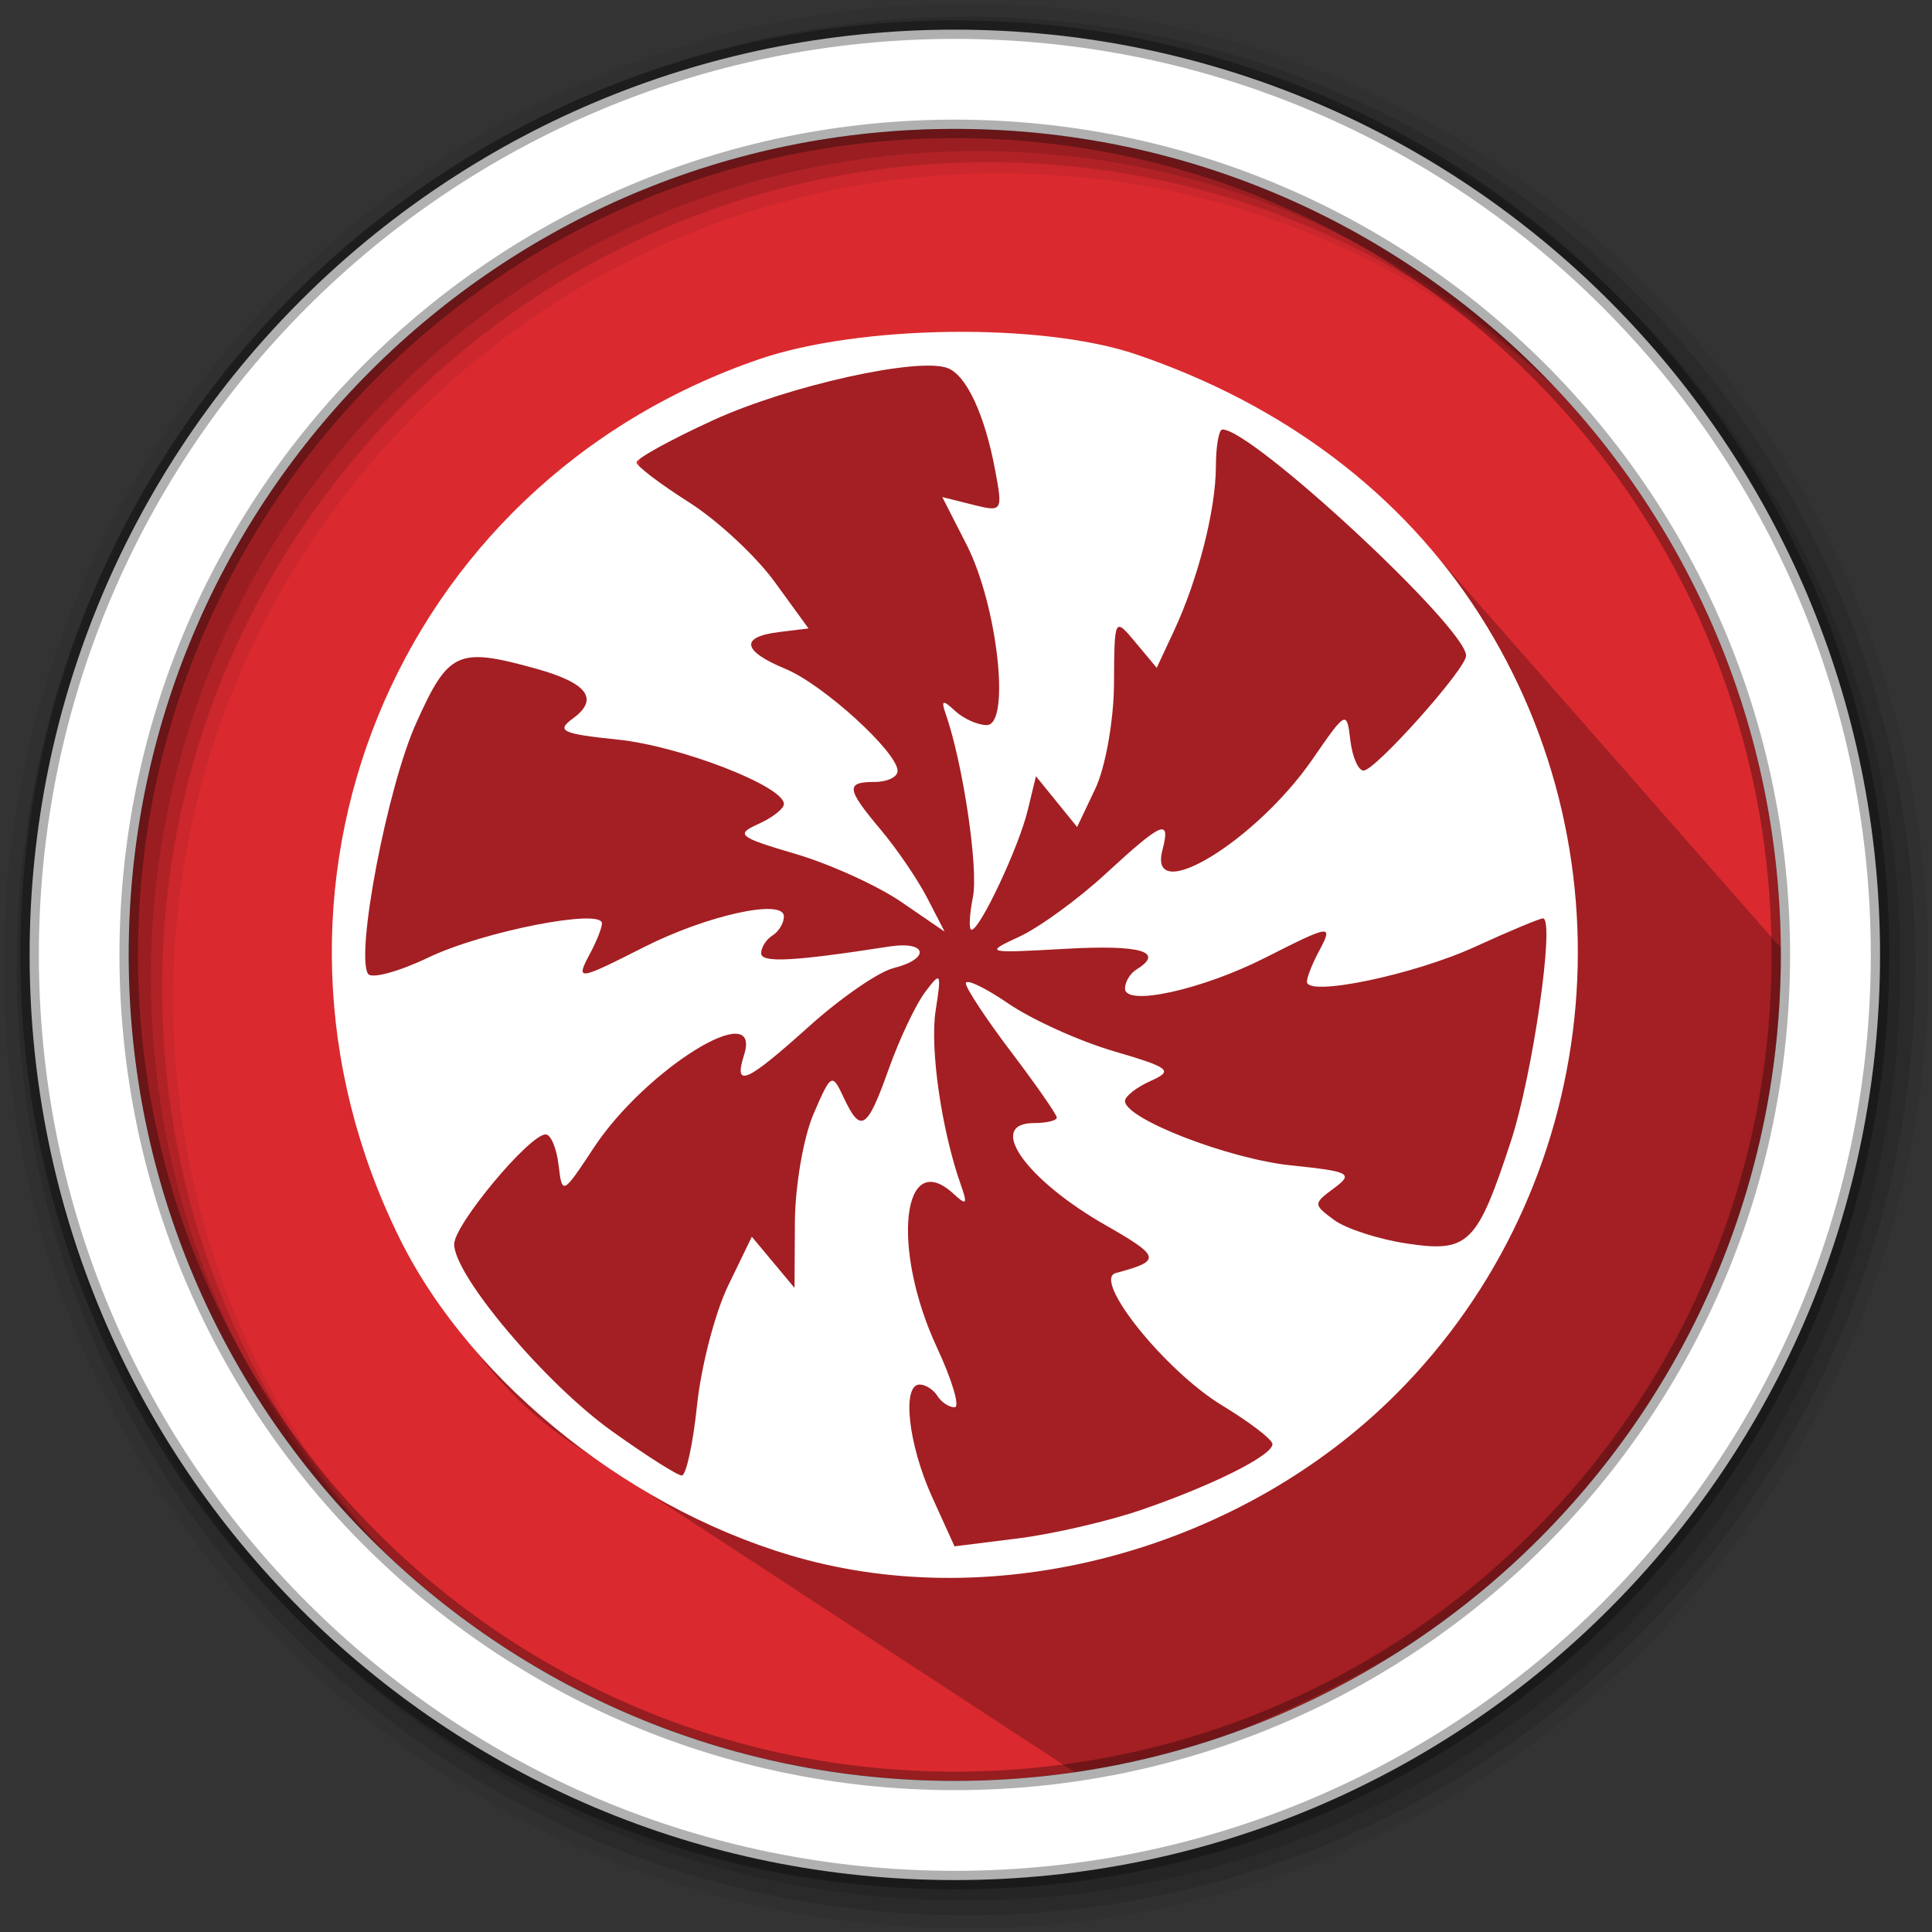 <?xml version="1.0" encoding="UTF-8" standalone="no"?>
<svg
   xmlns:dc="http://purl.org/dc/elements/1.1/"
   xmlns:cc="http://creativecommons.org/ns#"
   xmlns:rdf="http://www.w3.org/1999/02/22-rdf-syntax-ns#"
   xmlns:svg="http://www.w3.org/2000/svg"
   xmlns="http://www.w3.org/2000/svg"
   xmlns:sodipodi="http://sodipodi.sourceforge.net/DTD/sodipodi-0.dtd"
   xmlns:inkscape="http://www.inkscape.org/namespaces/inkscape"
   sodipodi:docname="peppermint.svg"
   inkscape:version="0.91 r13725"
   id="svg2"
   version="1.1"
   width="512"
   viewBox="0 0 512 512"
   height="512">
  <rect x="0" y="0" width="512" height="512" fill="#333333" stroke="none"/>
  <defs
     id="defs17" />
  <sodipodi:namedview
     inkscape:current-layer="svg2"
     inkscape:window-maximized="1"
     inkscape:window-y="0"
     inkscape:window-x="0"
     inkscape:cy="438.01142"
     inkscape:cx="6.6457994"
     inkscape:zoom="0.88455375"
     showgrid="false"
     id="namedview15"
     inkscape:window-height="1022"
     inkscape:window-width="1920"
     inkscape:pageshadow="2"
     inkscape:pageopacity="0"
     guidetolerance="10"
     gridtolerance="10"
     objecttolerance="10"
     borderopacity="1"
     bordercolor="#666666"
     pagecolor="#ffffff" />
  <path
     style="fill:#da2a2f;fill-rule:evenodd;fill-opacity:1"
     inkscape:connector-curvature="0"
     d="m 471.95,253.05 c 0,120.9 -98.01,218.9 -218.9,218.9 -120.9,0 -218.9,-98.01 -218.9,-218.9 0,-120.9 98.01,-218.9 218.9,-218.9 120.9,0 218.9,98.01 218.9,218.9"
     id="path6" />
  <path
     style="fill-opacity:0.067;fill-rule:evenodd"
     inkscape:connector-curvature="0"
     d="M 256,1 C 115.17,1 1,115.17 1,256 1,396.83 115.17,511 256,511 396.83,511 511,396.83 511,256 511,115.17 396.83,1 256,1 m 8.827,44.931 c 120.9,0 218.9,98 218.9,218.9 0,120.9 -98,218.9 -218.9,218.9 -120.9,0 -218.93,-98 -218.93,-218.9 0,-120.9 98.03,-218.9 218.93,-218.9"
     id="path8" />
  <g
     style="fill-opacity:0.129;fill-rule:evenodd"
     id="g10">
    <path
       inkscape:connector-curvature="0"
       d="m 256,4.433 c -138.94,0 -251.57,112.63 -251.57,251.57 0,138.94 112.63,251.57 251.57,251.57 138.94,0 251.57,-112.63 251.57,-251.57 C 507.57,117.063 394.94,4.433 256,4.433 m 5.885,38.556 c 120.9,0 218.9,98 218.9,218.9 0,120.9 -98,218.9 -218.9,218.9 -120.9,0 -218.93,-98 -218.93,-218.9 0,-120.9 98.03,-218.9 218.93,-218.9"
       id="path12" />
    <path
       inkscape:connector-curvature="0"
       d="m 256,8.356 c -136.77,0 -247.64,110.87 -247.64,247.64 0,136.77 110.87,247.64 247.64,247.64 136.77,0 247.64,-110.87 247.64,-247.64 C 503.64,119.226 392.77,8.356 256,8.356 m 2.942,31.691 c 120.9,0 218.9,98 218.9,218.9 0,120.9 -98,218.9 -218.9,218.9 -120.9,0 -218.93,-98 -218.93,-218.9 0,-120.9 98.03,-218.9 218.93,-218.9"
       id="path14" />
  </g>
  <path
     inkscape:connector-curvature="0"
     style="opacity:0.25"
     id="path4190"
     d="M 380.042,146.545 C 351.32,127.219 322.641,107.742 290.829,99.355 l -20.958,-9.355 c 19.573,-3.479 -24.116,2.064 -51.041,4.207 l -16.95,8.312 -30.36,9.75 -7.283,37.635 C 93.861,102.861 55.568,322.908 154.662,384.527 l 133.7,87.442 c 39.926,-10.564 77.687,-28.708 113.349,-54.194 69.3,-27.425 94.62,-261.488 74.937,-161.215"
     sodipodi:nodetypes="ccccccccccc" />
  <path
     style="fill:#ffffff;fill-rule:evenodd;stroke:#000000;stroke-width:4.904;stroke-opacity:0.31"
     inkscape:connector-curvature="0"
     d="m 253.04,7.859 c -135.42,0 -245.19,109.78 -245.19,245.19 0,135.42 109.78,245.19 245.19,245.19 135.42,0 245.19,-109.78 245.19,-245.19 0,-135.42 -109.78,-245.19 -245.19,-245.19 z m 0,26.297 c 120.9,0 218.9,98 218.9,218.9 0,120.9 -98,218.9 -218.9,218.9 -120.9,0 -218.93,-98 -218.93,-218.9 0,-120.9 98.03,-218.9 218.93,-218.9 z"
     id="path16" />
  <path
     style="fill:#ffffff"
     d="M 213.768,413.381 C 168.864,401.534 125.19,367.085 106.005,328.38 60.39,236.356 104.428,128.423 201.141,95.21 c 26.649,-9.152 75.073,-9.769 100.01,-1.274 39.261,13.374 70.415,36.951 90.798,68.715 41.944,65.363 32.726,152.103 -21.976,206.805 -40.381,40.381 -102.949,57.975 -156.205,43.925 z m 88.648,-13.227 c 19.157,-6.591 34.928,-14.516 34.799,-17.487 -0.052,-1.2 -6.07,-5.807 -13.372,-10.236 -15.07,-9.142 -34.512,-33.367 -28.14,-35.065 12.187,-3.248 11.958,-4.303 -2.759,-12.708 -21.236,-12.129 -31.664,-27.037 -18.911,-27.037 3.315,0 6.026,-0.65 6.026,-1.445 0,-0.795 -5.418,-8.592 -12.04,-17.326 -6.622,-8.734 -12.046,-16.946 -12.053,-18.249 -0.006,-1.303 5.072,1.112 11.287,5.366 6.215,4.254 18.757,9.925 27.872,12.602 15.023,4.412 15.939,5.151 9.793,7.901 -3.729,1.668 -6.78,4.061 -6.78,5.317 0,4.701 27.468,15.346 44.004,17.053 15.614,1.612 16.64,2.151 11.434,6.009 -5.6,4.151 -5.601,4.326 -0.039,8.448 3.124,2.315 11.819,5.131 19.322,6.256 16.296,2.444 18.582,0.194 27.543,-27.098 5.784,-17.616 11.749,-59.071 8.499,-59.071 -0.857,0 -8.951,3.384 -17.986,7.521 -16.28,7.453 -44.565,13.332 -44.565,9.263 0,-1.163 1.404,-4.737 3.119,-7.943 3.959,-7.398 3.43,-7.339 -14.141,1.568 -16.804,8.518 -37.19,13.004 -37.19,8.183 0,-1.744 1.356,-4.009 3.013,-5.033 7.675,-4.744 1.219,-6.627 -18.833,-5.495 -21.165,1.195 -21.546,1.095 -12.219,-3.2 5.295,-2.438 15.616,-9.954 22.936,-16.702 15.056,-13.878 17.251,-14.79 15.015,-6.242 -3.946,15.09 24.773,-2.324 39.805,-24.136 8.863,-12.859 9.058,-12.958 9.993,-5.036 0.524,4.444 2.104,8.08 3.51,8.08 3.109,0 27.175,-26.963 27.175,-30.446 0,-7.407 -56.596,-59.95 -64.574,-59.95 -0.944,0 -1.725,4.407 -1.734,9.793 -0.021,11.486 -4.721,29.911 -11.133,43.635 l -4.549,9.736 -5.61,-6.723 c -5.599,-6.71 -5.61,-6.69 -5.71,10.901 -0.056,9.729 -2.267,22.189 -4.936,27.815 l -4.836,10.191 -5.456,-6.723 -5.456,-6.723 -2.188,9.04 c -2.367,9.778 -12.647,31.639 -14.879,31.639 -0.754,0 -0.592,-3.888 0.358,-8.64 1.514,-7.568 -2.596,-35.286 -7.196,-48.534 -1.293,-3.725 -0.826,-3.882 2.463,-0.831 2.233,2.072 6.01,3.767 8.395,3.767 6.392,0 2.863,-31.738 -5.311,-47.76 l -6.465,-12.672 8.053,2.021 c 7.894,1.981 8.011,1.799 5.943,-9.225 -2.751,-14.663 -7.594,-25.066 -12.557,-26.97 -7.803,-2.994 -42.247,4.667 -62.25,13.846 -11.187,5.133 -20.29,10.15 -20.229,11.147 0.061,0.998 6.292,5.733 13.848,10.524 7.556,4.791 17.787,14.282 22.737,21.093 l 8.999,12.382 -7.781,0.953 c -10.459,1.282 -9.807,5.009 1.711,9.78 9.993,4.139 29.68,22.07 29.68,27.032 0,1.602 -2.712,2.913 -6.026,2.913 -7.829,0 -7.603,1.776 1.616,12.732 4.203,4.995 9.72,13.1 12.259,18.01 l 4.616,8.927 -11.505,-7.875 c -6.328,-4.331 -18.963,-10.065 -28.078,-12.742 -15.023,-4.412 -15.939,-5.151 -9.793,-7.901 3.729,-1.668 6.78,-4.061 6.78,-5.317 0,-4.701 -27.468,-15.346 -44.004,-17.053 -14.869,-1.535 -16.452,-2.283 -11.885,-5.622 7.007,-5.124 3.849,-9.385 -9.758,-13.164 -20.829,-5.785 -23.232,-4.692 -31.84,14.49 -7.596,16.926 -16.05,60.988 -12.732,66.357 0.879,1.422 8.123,-0.538 16.098,-4.354 14.338,-6.862 45.909,-13.06 45.909,-9.013 0,1.151 -1.404,4.716 -3.119,7.921 -3.959,7.398 -3.43,7.339 14.141,-1.568 16.804,-8.518 37.19,-13.004 37.19,-8.183 0,1.744 -1.356,4.009 -3.013,5.033 -1.657,1.024 -3.013,3.154 -3.013,4.733 0,2.602 8.6,2.148 33.899,-1.787 10.143,-1.578 11.08,3.232 1.117,5.733 -3.943,0.99 -13.973,7.916 -22.289,15.393 -16.732,15.044 -20.087,16.516 -17.247,7.567 4.893,-15.416 -26.083,3.751 -39.867,24.669 -8.22,12.473 -8.359,12.541 -9.298,4.543 -0.524,-4.466 -2.062,-8.12 -3.416,-8.12 -4.319,0 -24.256,23.926 -24.256,29.109 0,8.273 24.089,36.838 41.702,49.45 9.092,6.51 17.472,11.837 18.624,11.837 1.151,0 2.971,-8.4 4.044,-18.666 1.073,-10.266 4.777,-24.504 8.232,-31.64 l 6.281,-12.974 5.657,6.781 5.657,6.781 0.1,-17.423 c 0.055,-9.583 2.271,-22.464 4.923,-28.626 4.667,-10.841 4.926,-10.984 7.994,-4.423 4.52,9.665 6.215,8.597 11.951,-7.533 2.799,-7.872 7.123,-17.025 9.609,-20.339 4.236,-5.648 4.413,-5.341 2.819,4.889 -1.57,10.073 1.608,31.899 6.748,46.342 1.76,4.945 1.417,5.347 -1.917,2.253 -13.713,-12.724 -16.695,14.419 -4.47,40.678 4.051,8.701 6.151,15.819 4.668,15.819 -1.483,0 -3.535,-1.356 -4.559,-3.013 -1.024,-1.657 -3.138,-3.013 -4.698,-3.013 -4.774,0 -3.033,15.845 3.265,29.725 l 5.968,13.152 16.814,-2.101 c 9.248,-1.155 23.939,-4.552 32.647,-7.548 z"
     id="path4180"
     inkscape:connector-curvature="0" />
</svg>
